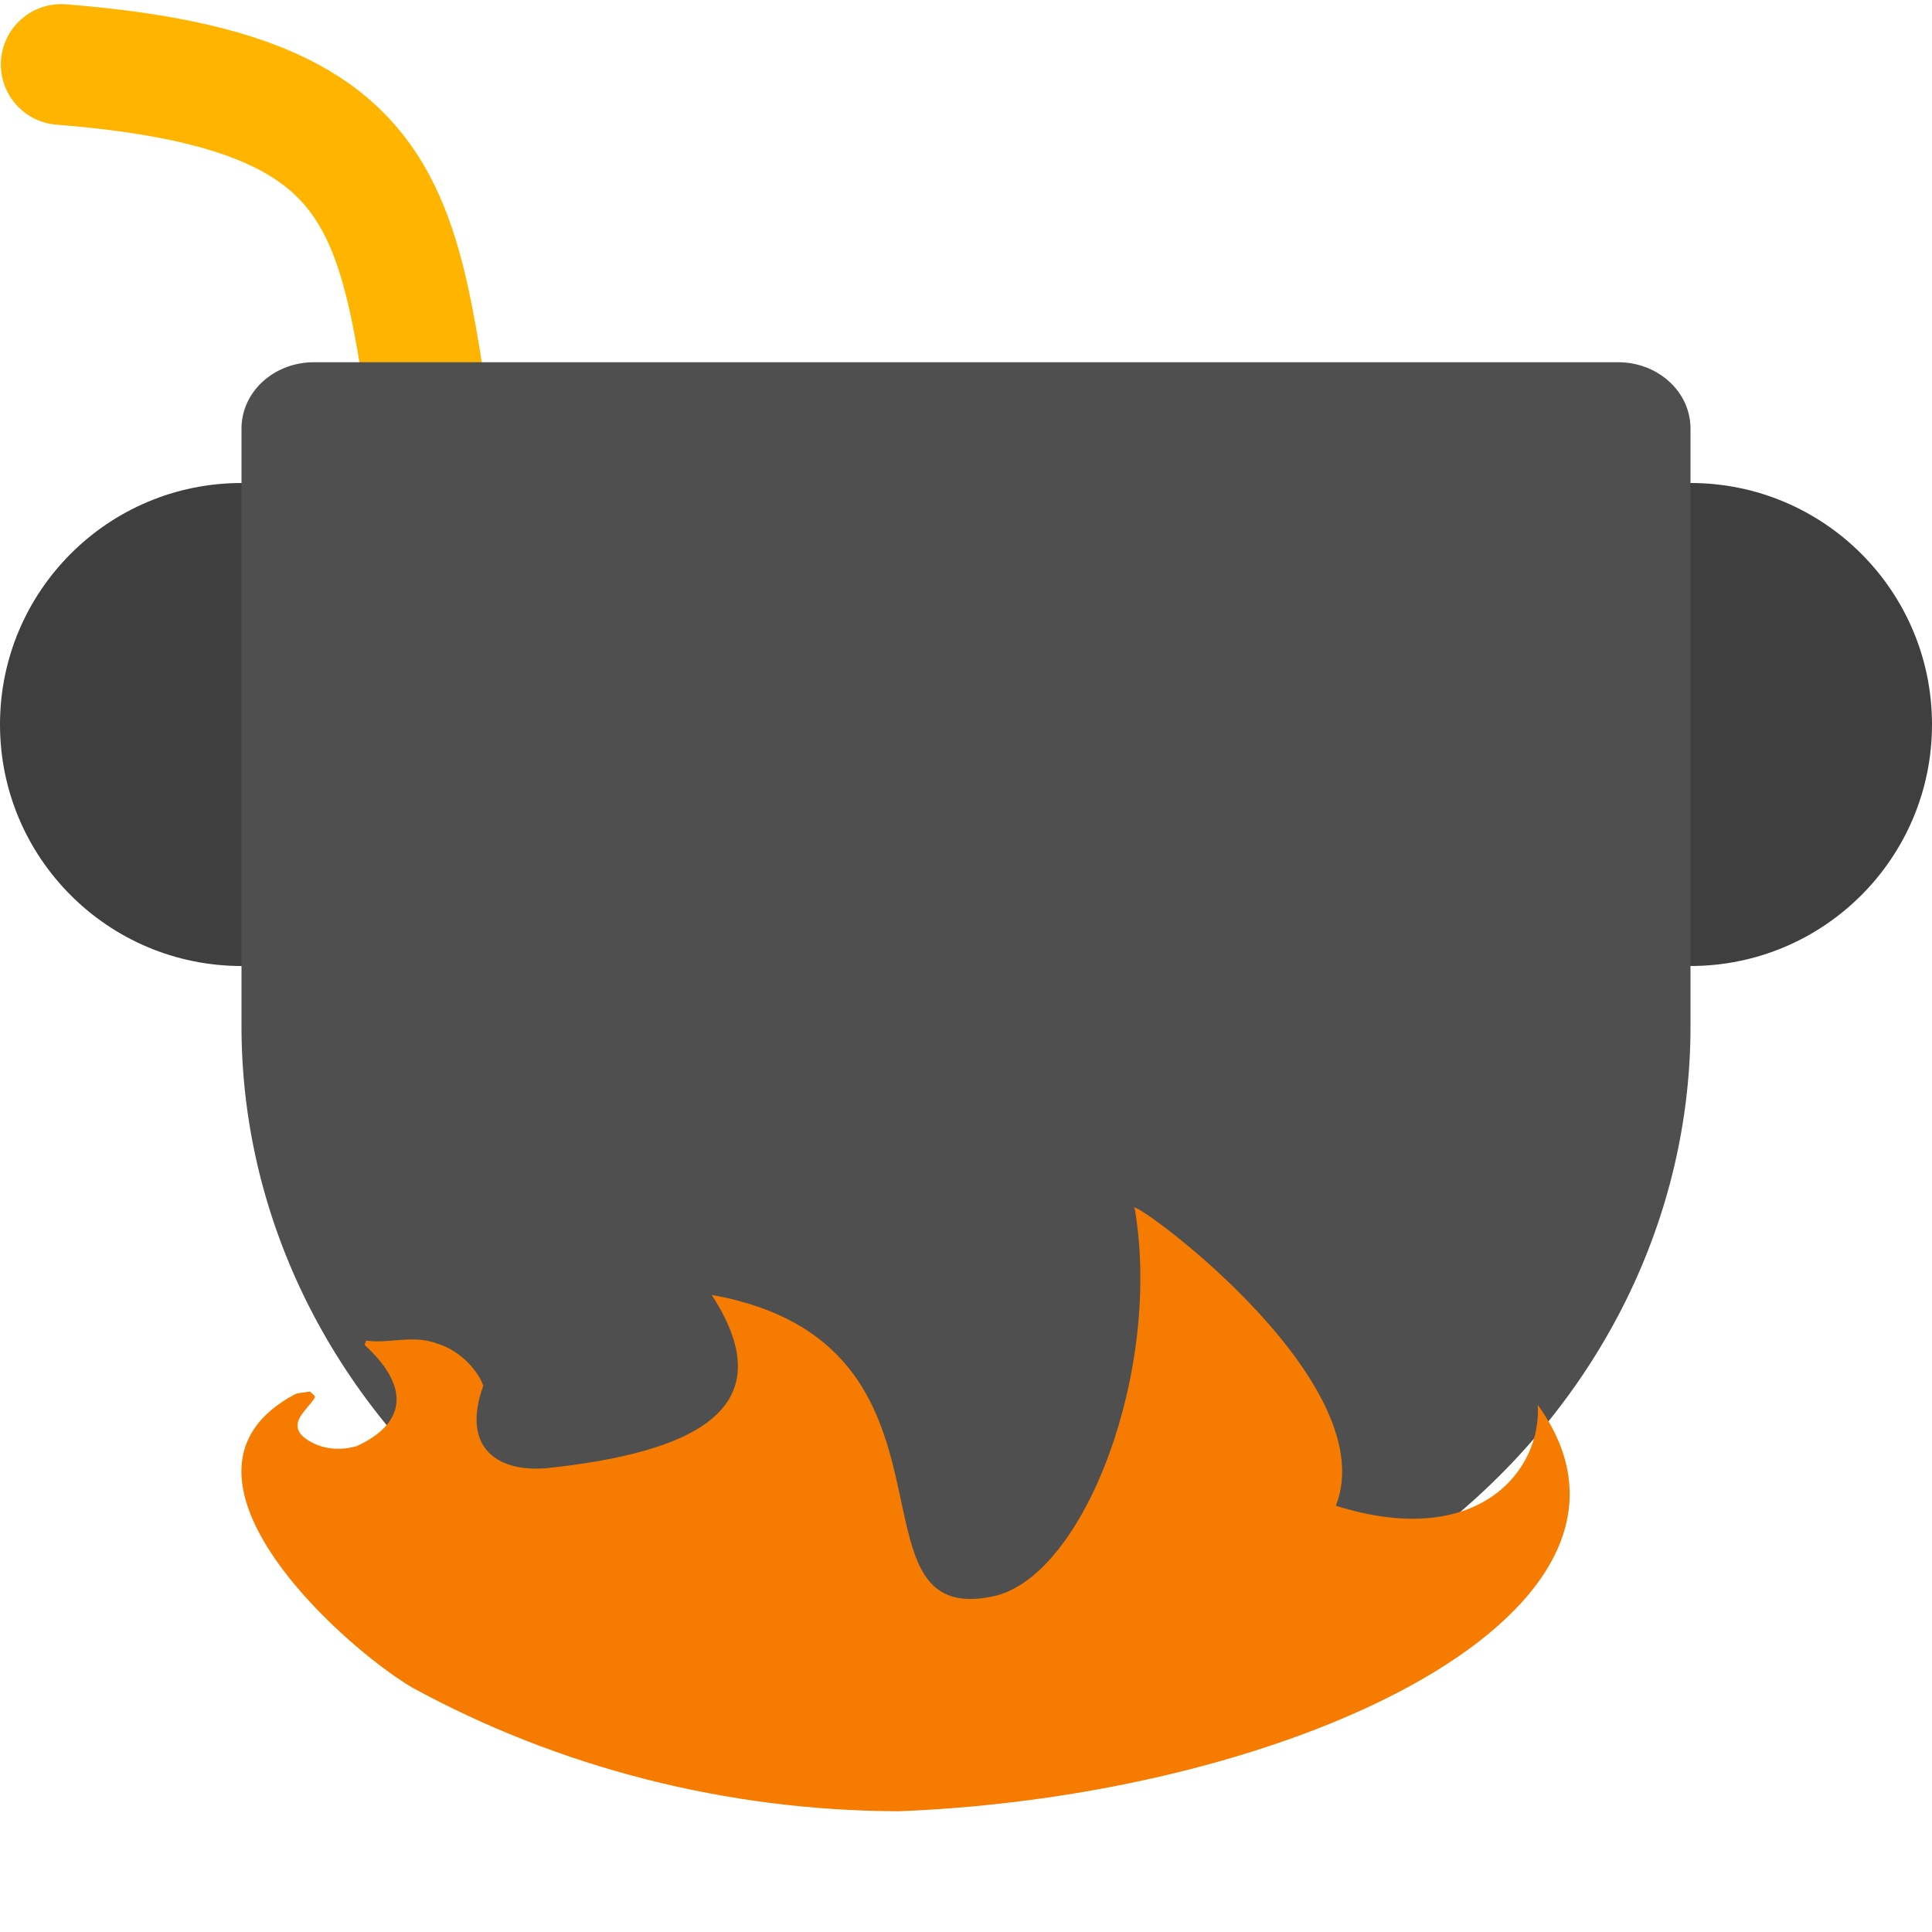 <svg xmlns="http://www.w3.org/2000/svg" width="16" height="16" version="1"><defs>
<linearGradient id="ucPurpleBlue" x1="0%" y1="0%" x2="100%" y2="100%">
  <stop offset="0%" style="stop-color:#B794F4;stop-opacity:1"/>
  <stop offset="100%" style="stop-color:#4299E1;stop-opacity:1"/>
</linearGradient>
</defs>
 <circle style="fill:#3f3f3f" cx="14" cy="6" r="2"/>
 <circle style="fill:#3f3f3f" cx="2" cy="6" r="2"/>
 <path style="fill:none;stroke:#ffb500;stroke-linecap:round" d="M 0.507,0.534 C 3.965,0.809 3.124,2.244 3.933,5.483"/>
 <path style="fill:#4f4f4f" d="m 2.6,3 c -0.332,0 -0.6,0.245 -0.6,0.55 V 8.5 A 6,5.5 0 0 0 8,14 6,5.5 0 0 0 14,8.5 V 3.55 c 0,-0.305 -0.268,-0.55 -0.6,-0.55 H 8 Z"/>
 <path style="fill:#f67c01" d="m 9.398,10.012 c 0.225,1.334 -0.41,3.019 -1.154,3.204 -1.317,0.301 -0.099,-2.089 -2.35,-2.492 0.629,0.968 -0.198,1.308 -1.35,1.433 C 4.132,12.2 3.814,12 4.002,11.476 3.966,11.369 3.831,11.192 3.621,11.127 3.418,11.05 3.225,11.131 3.032,11.102 c -0.002,0.015 -0.021,0.035 -0.003,0.045 0.395,0.368 0.302,0.658 -0.077,0.83 -0.129,0.035 -0.248,0.026 -0.35,-0.022 -0.138,-0.064 -0.161,-0.139 -0.118,-0.217 0.031,-0.055 0.089,-0.108 0.123,-0.163 0.009,-0.015 -0.025,-0.034 -0.04,-0.051 -0.043,0.008 -0.104,0.011 -0.125,0.023 -1.208,0.644 0.375,2.073 0.967,2.426 1.219,0.667 2.613,1.024 4.038,1.027 3.324,-0.132 6.503,-1.686 5.288,-3.365 0.034,0.545 -0.496,1.205 -1.672,0.835 0.414,-1.058 -1.785,-2.619 -1.666,-2.458 z"/>
</svg>
